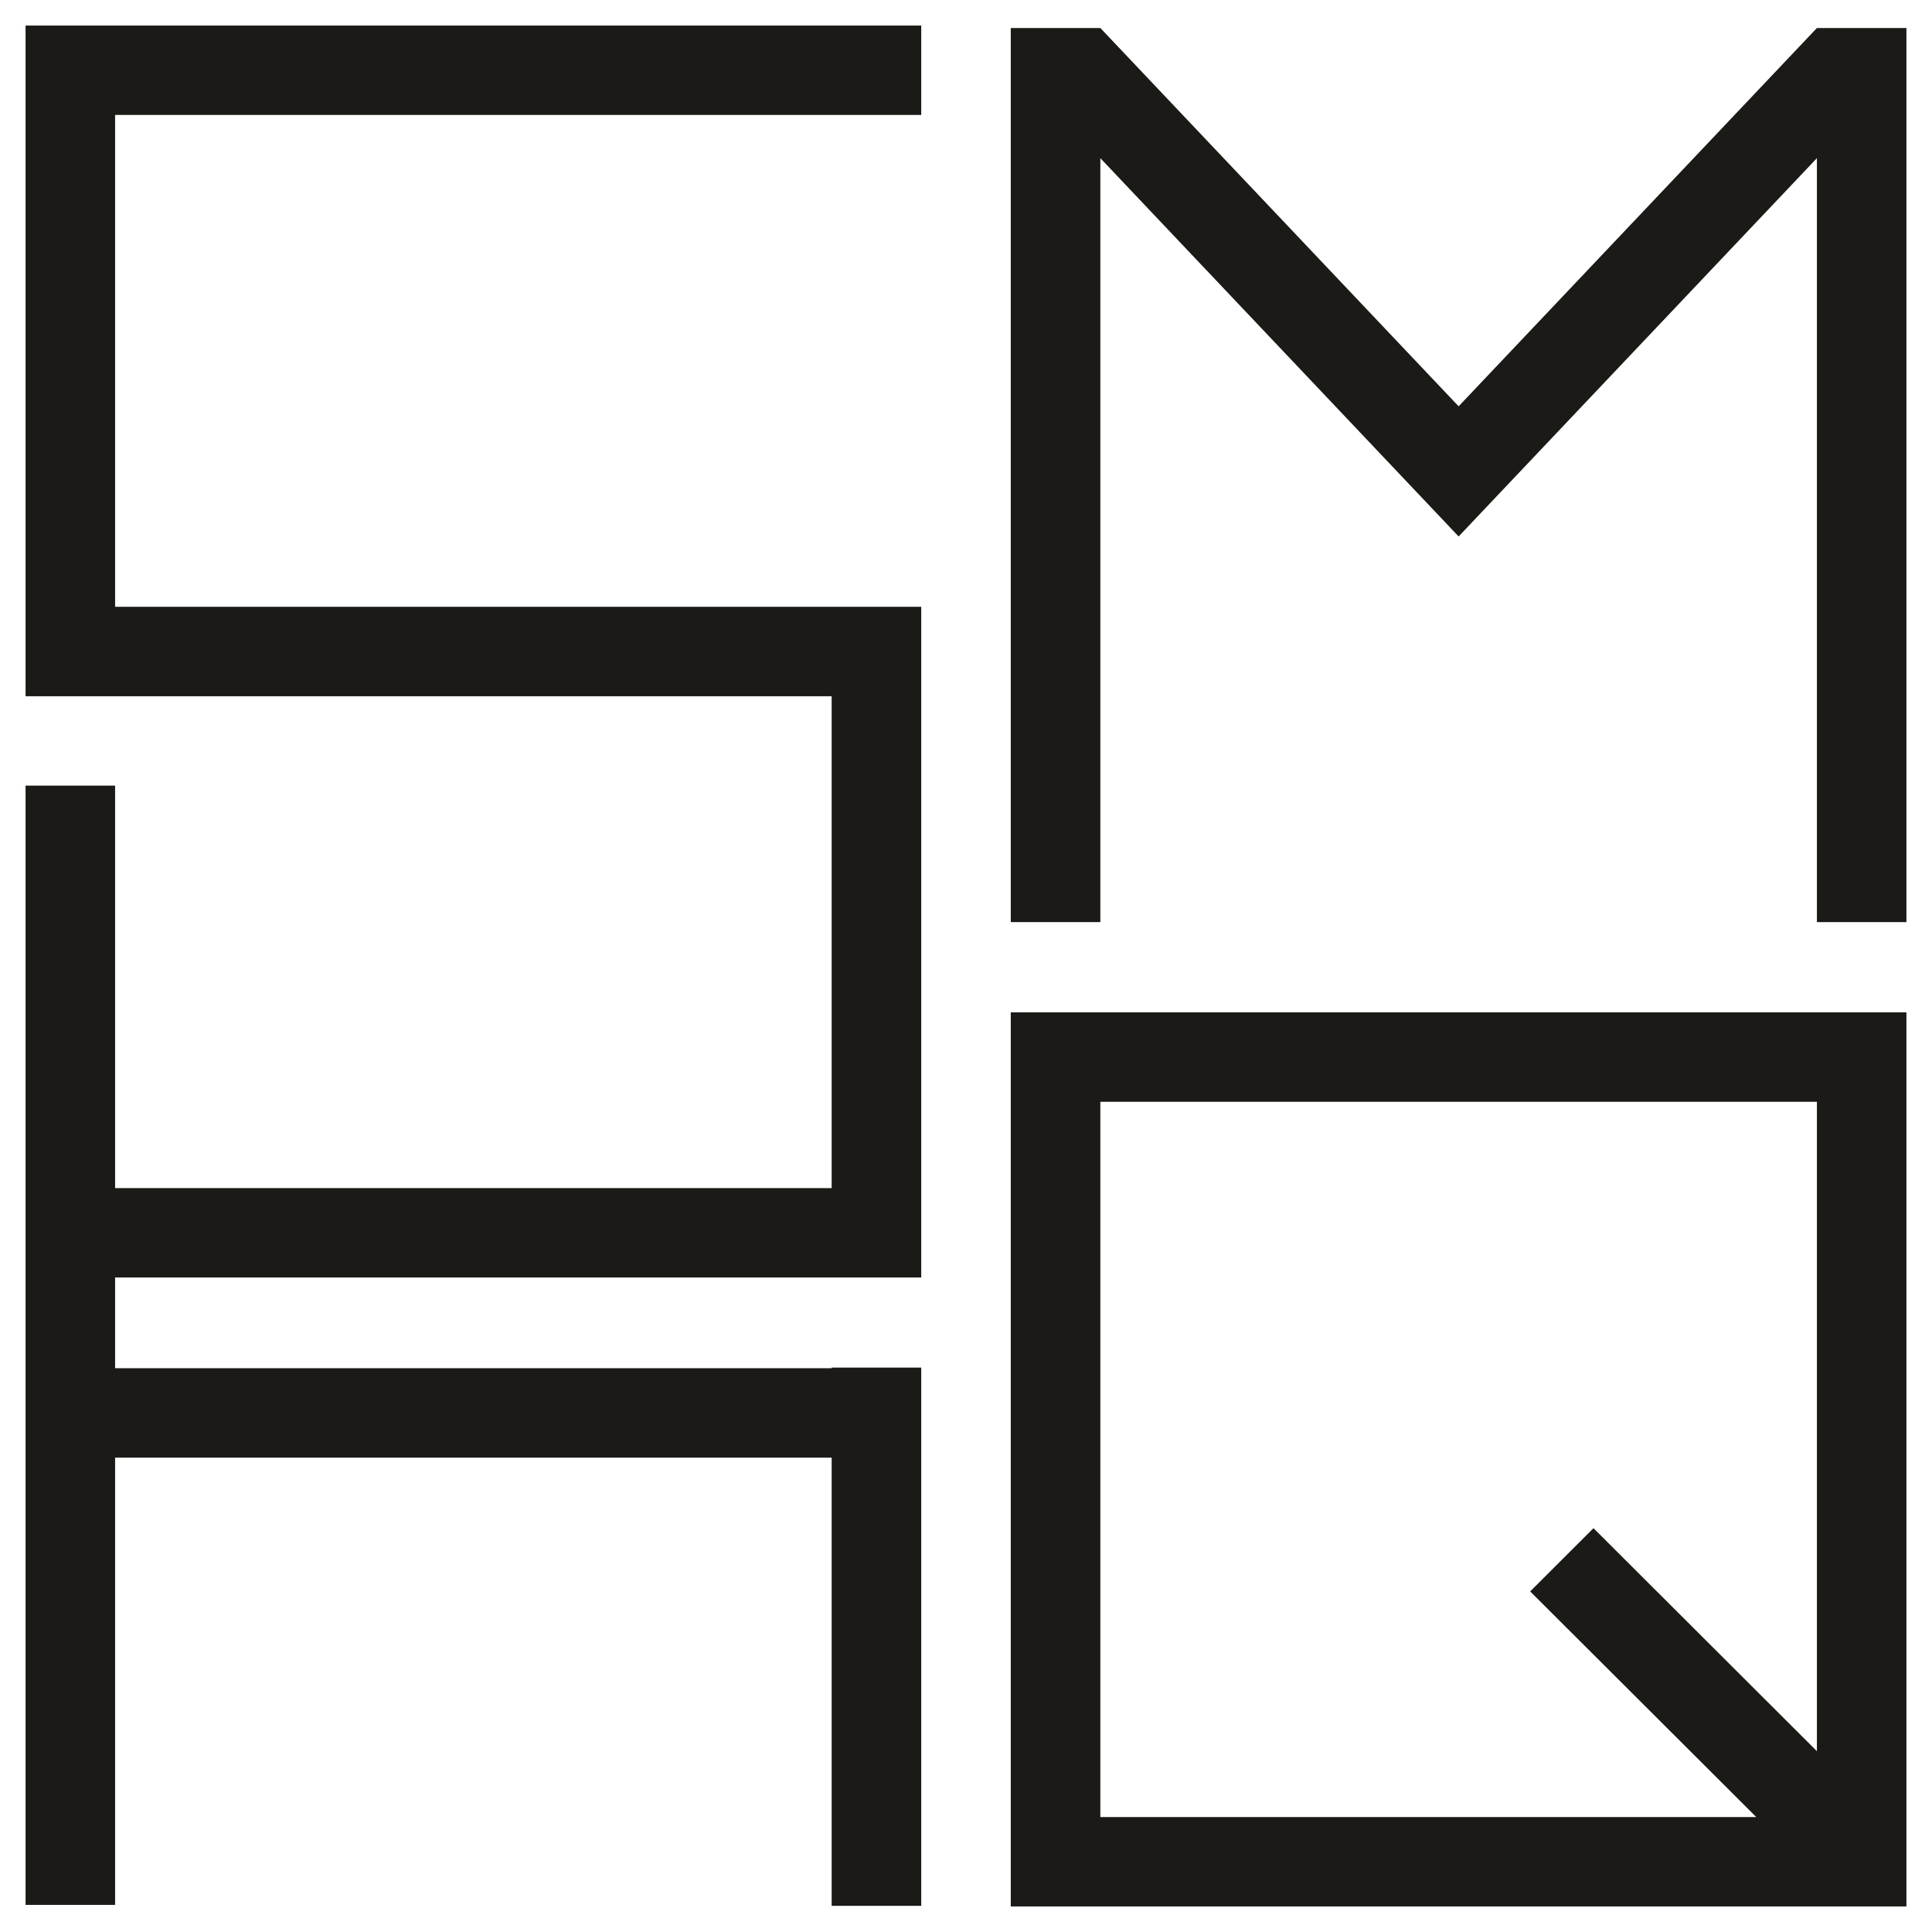 <svg width="52" height="52" viewBox="0 0 52 52" fill="none" xmlns="http://www.w3.org/2000/svg">
<path d="M3.098 51.271H0.688V21.145H3.098V31.978H22.384V18.739H0.688V0.688H24.794L24.795 0.688V3.094H3.098V16.332H24.794L24.795 16.333V31.978H24.794L24.795 31.979V34.384H3.098V36.826H22.384V36.809L22.384 36.809H24.795V51.295H22.384V39.233H3.098V51.271Z" fill="#1B1A17"/>
<path d="M29.616 24.818H27.205V0.754H29.616V0.756L29.617 0.755L39.259 10.936L48.902 0.754V0.754H51.312V24.818H48.902V4.257L39.259 14.439L29.616 4.257V24.818Z" fill="#1B1A17"/>
<path d="M27.205 27.248V51.312H51.312V27.248H27.205ZM48.902 47.133L42.889 41.131L41.185 42.833L47.27 48.906H29.616V29.655H48.902V47.133Z" fill="#1B1A17"/>
</svg>

